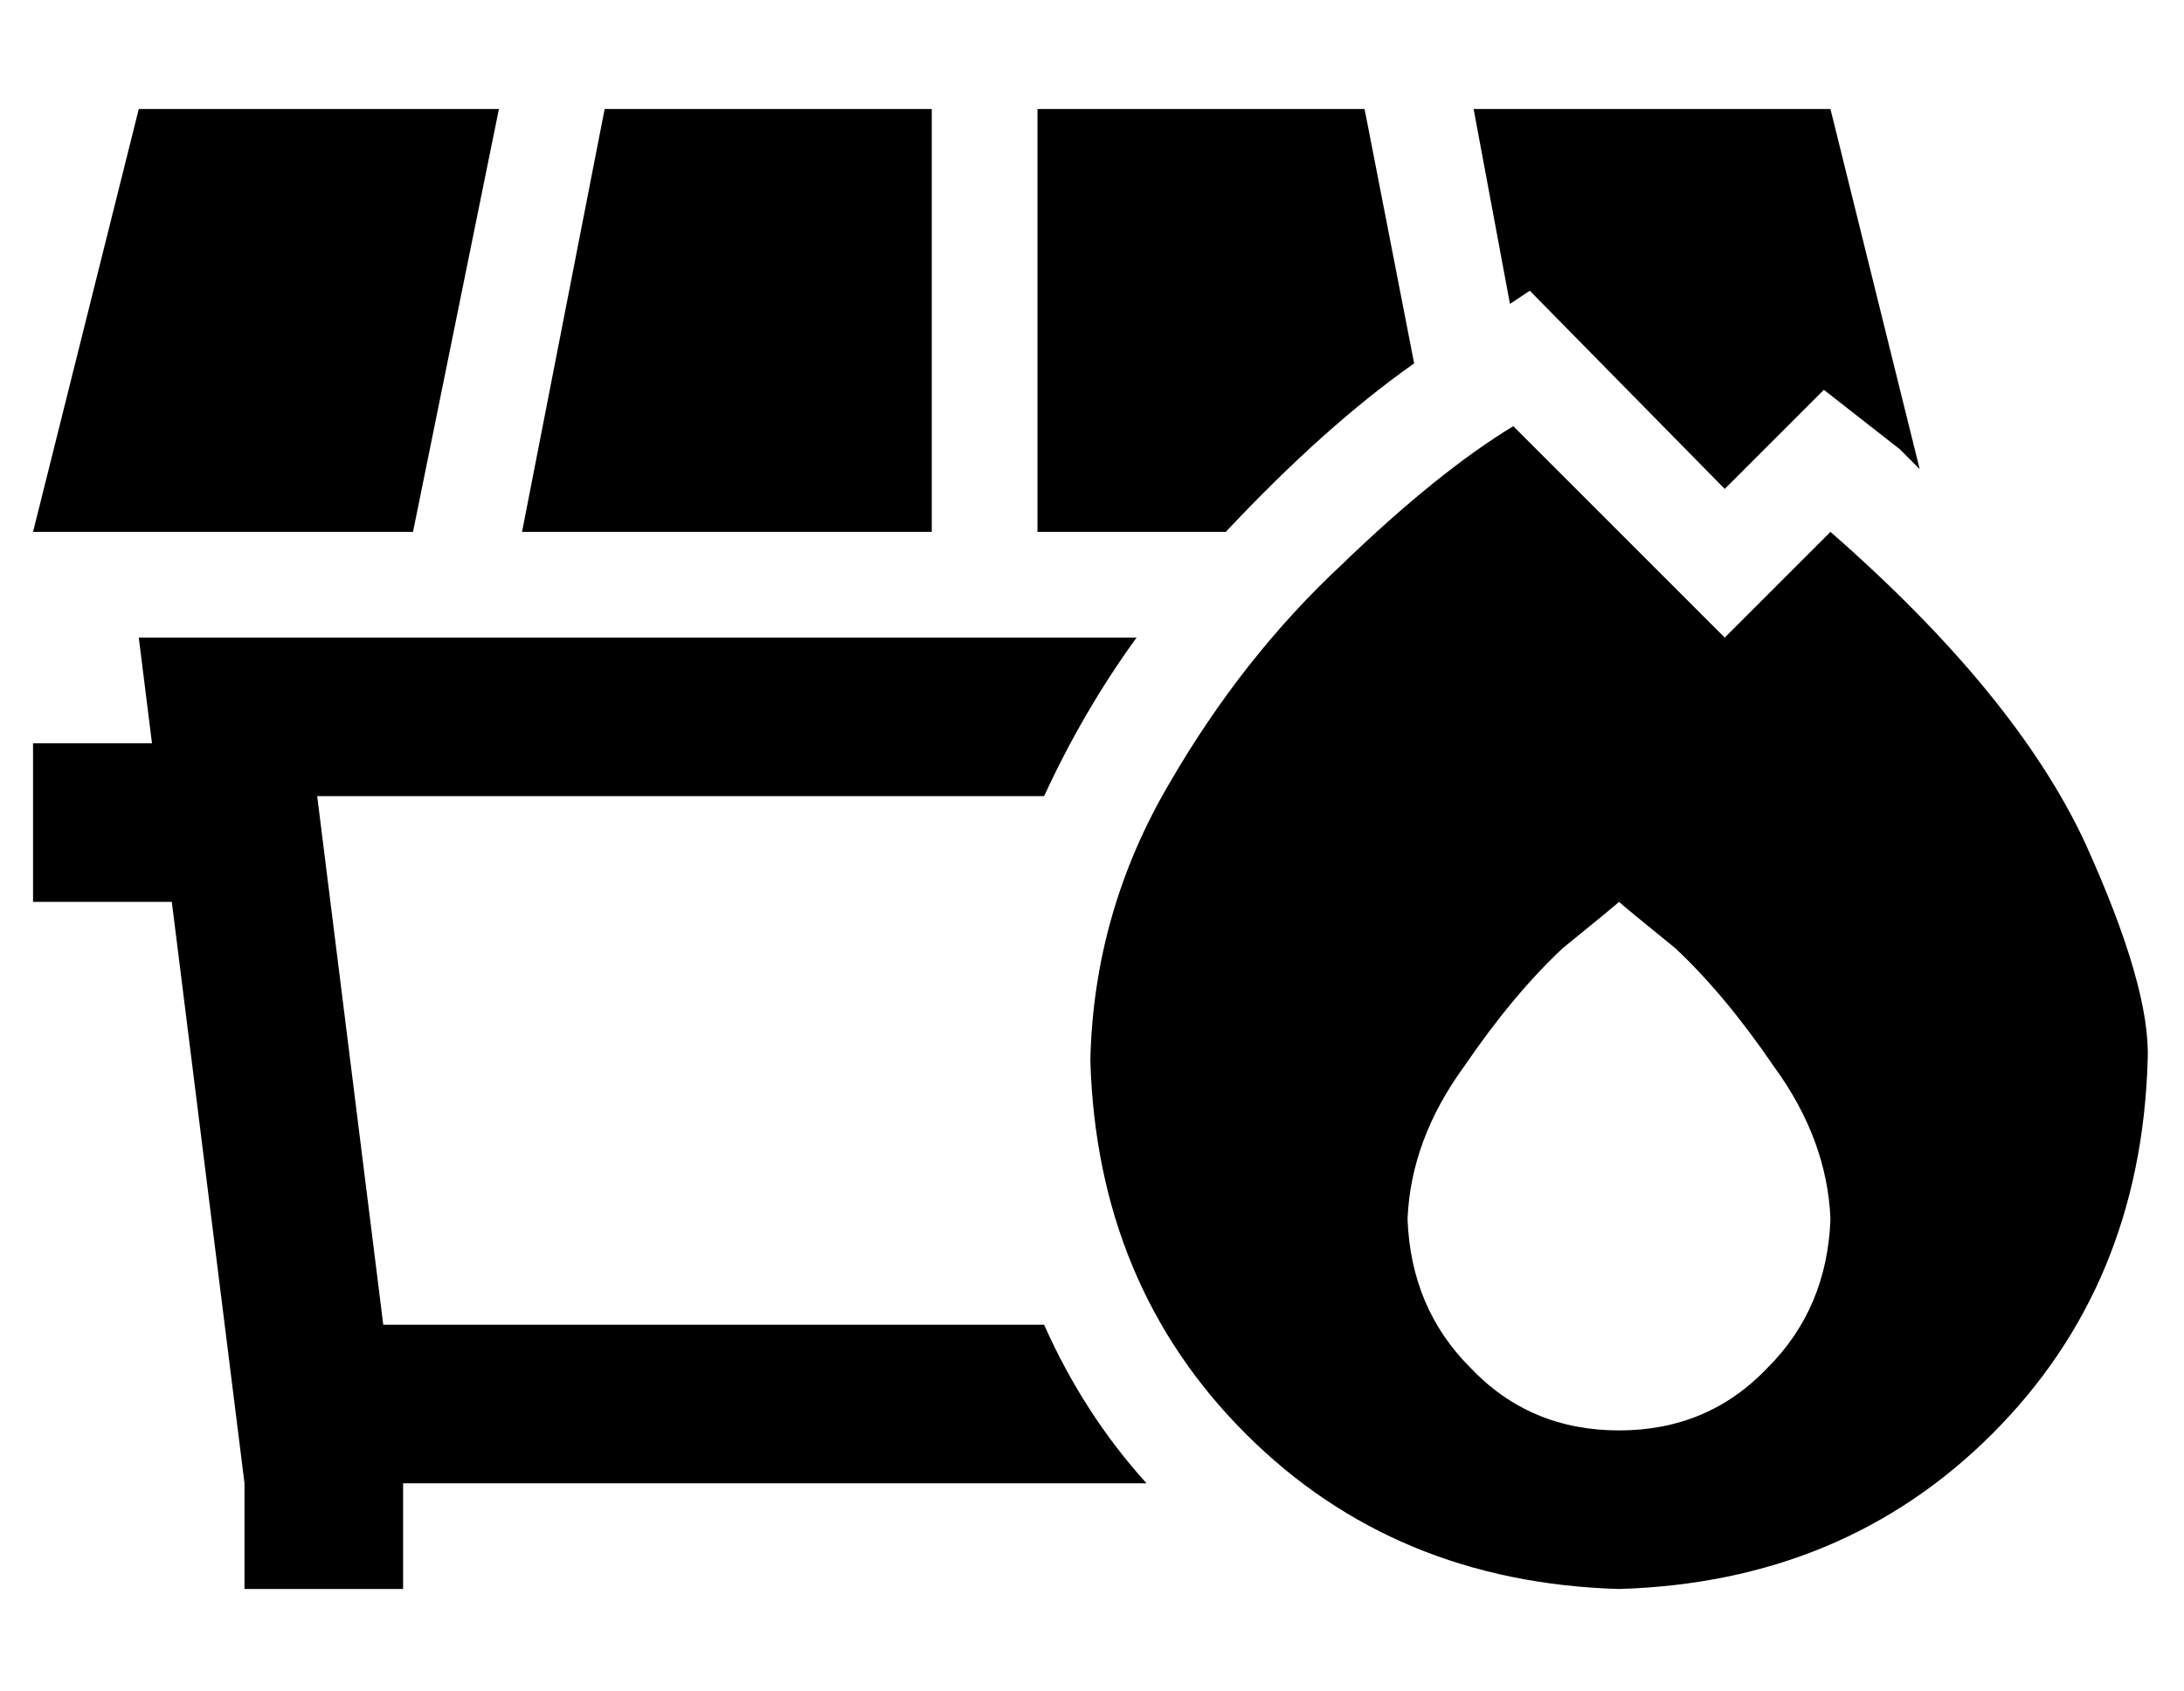<?xml version="1.0" standalone="no"?>
<!DOCTYPE svg PUBLIC "-//W3C//DTD SVG 1.1//EN" "http://www.w3.org/Graphics/SVG/1.1/DTD/svg11.dtd" >
<svg xmlns="http://www.w3.org/2000/svg" xmlns:xlink="http://www.w3.org/1999/xlink" version="1.1" viewBox="-10 -40 661 512">
   <path fill="currentColor"
d="M32 -7l-32 128l32 -128l-32 128h115v0l26 -128v0h-109v0zM272 121v-128v128v-128h-99v0l-25 128v0h124v0zM304 121h57h-57h57q30 -32 57 -51l-15 -77v0h-99v0v128v0zM565 96l6 6l-27 -109v0h-108v0l11 59v0l6 -4v0l59 60v0l30 -30v0l23 18v0zM80 153h-48h48h-48l4 32v0
h-12h-24v48v0h24h18l22 176v0v8v0v24v0h48v0v-24v0v-8v0h225v0q-19 -21 -31 -48h-200v0l-20 -160v0h220v0q12 -26 28 -48h-254v0zM448 89q-23 14 -52 42v0v0q-30 28 -52 66v0v0q-23 39 -24 84q2 68 47 113t113 47q68 -2 113 -47t47 -113q1 -22 -19 -66q-21 -45 -77 -94
l-32 32v0l-64 -64v0zM544 329q-1 27 -19 45v0v0q-18 19 -45 19t-45 -19q-18 -18 -19 -45q1 -24 17 -46q15 -22 30 -36q16 -13 17 -14q1 1 17 14q15 14 30 36q16 22 17 46v0z" />
</svg>
